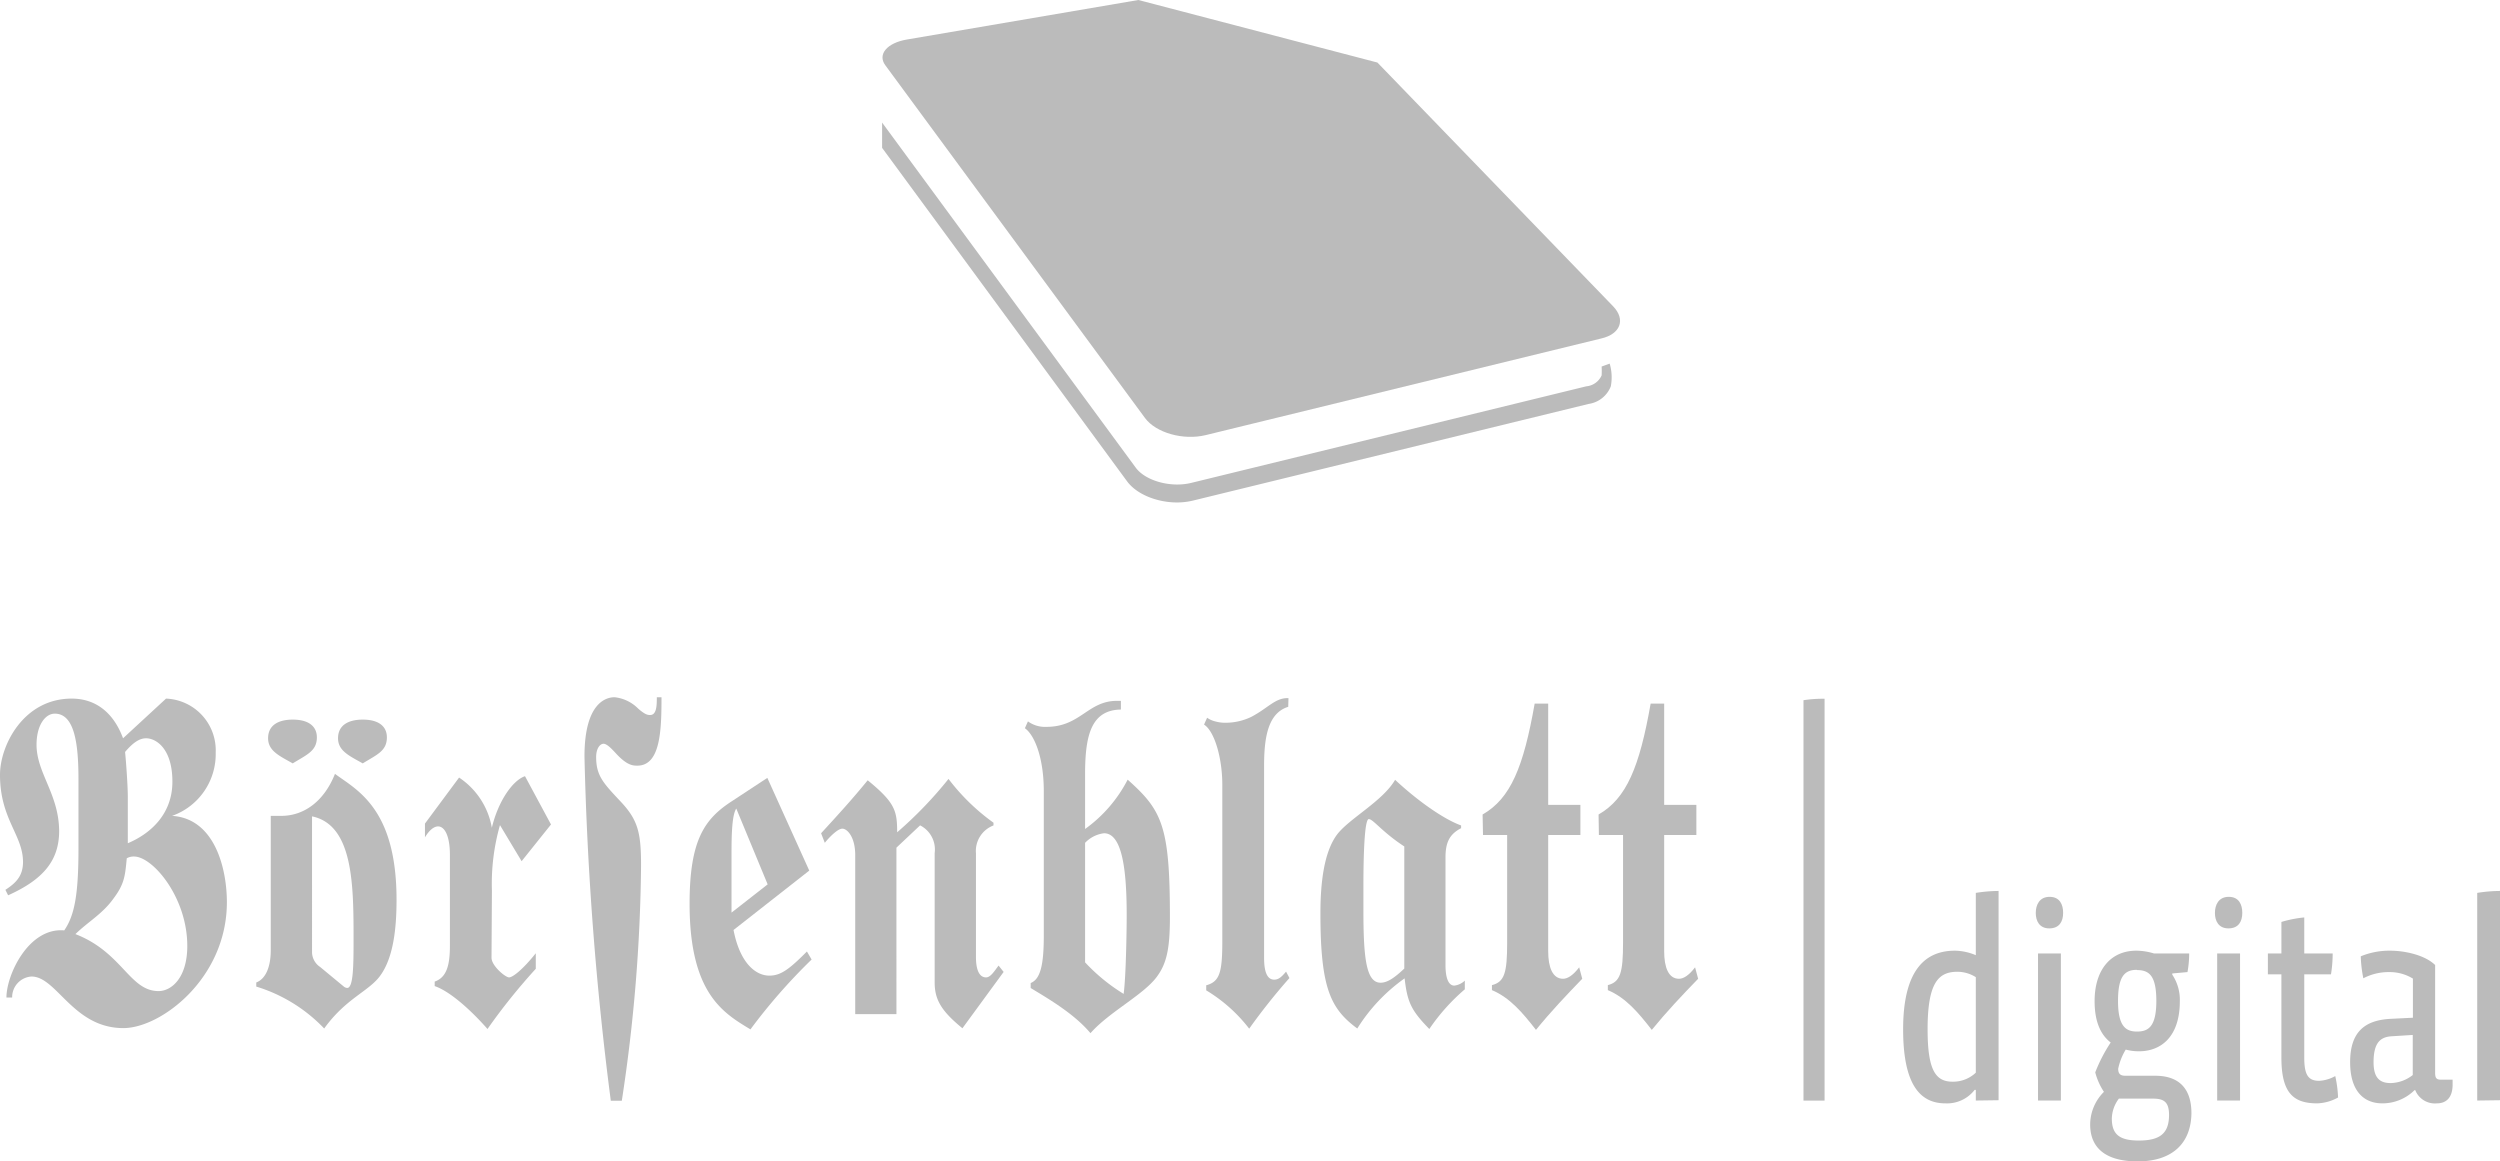 <svg xmlns="http://www.w3.org/2000/svg" viewBox="0 0 310.62 144.3"><defs><style>.cls-1{fill:#bbb;}</style></defs><title>Logo_Börsenblatt_digital_0c_weiss</title><g id="Ebene_2" data-name="Ebene 2"><g id="Entwurf_3" data-name="Entwurf 3"><path class="cls-1" d="M200.43,38.06c1.58,1.64.92,3.45-1.5,4l-49.12,12c-2.79.68-6.19-.28-7.55-2.13L110,8.11c-1-1.35.21-2.78,2.68-3.2L141.44,0l29.7,7.77,29.29,30.29Z"/><path class="cls-1" d="M.67,110.56c1.22-.8,2.19-1.65,2.19-3.46,0-3.35-2.86-5.33-2.86-10.83,0-3.63,2.9-9.47,8.91-9.47,2.89,0,5.16,1.64,6.38,4.93l5.34-4.93a6.43,6.43,0,0,1,6.17,6.69,8.14,8.14,0,0,1-5.42,7.88c5.38.34,6.81,6.69,6.81,10.72,0,9.47-8.19,15.65-12.86,15.65-6.26,0-8.27-6.41-11.42-6.41a2.57,2.57,0,0,0-2.4,2.61H.8c0-2.84,2.77-8.73,7.18-8.34,1.3-1.87,1.77-4.53,1.77-10.2V96.83c0-4.36-.47-8.16-2.94-8.16-1.18,0-2.27,1.42-2.27,3.86,0,3.51,2.77,6.12,2.81,10.71,0,3.75-2.06,6.07-6.34,8Zm13.44,1.07c-1.38,1.93-3.1,2.84-4.74,4.43,5.84,2.26,6.72,7.08,10.33,7.08,1.6,0,3.57-1.64,3.57-5.61,0-6-4.24-11.06-6.59-11.11a1.78,1.78,0,0,0-.93.22C15.54,108.86,15.46,109.82,14.11,111.63Zm1.77-6.86c2.69-1.13,5.54-3.51,5.54-7.65s-2.05-5.39-3.27-5.39c-.8,0-1.6.51-2.61,1.7.13,1.25.34,4.26.34,5.56Z"/><path class="cls-1" d="M34.94,101.37c2.94,0,5.38-1.93,6.68-5.22,2.69,2,7.65,4.26,7.65,15.65,0,3.52-.38,7.21-2.06,9.47-1.43,1.93-4.24,2.78-6.93,6.52a19.56,19.56,0,0,0-8.44-5.21v-.51c1.21-.46,1.8-2,1.8-4V101.37Zm-1.63-9.64c0-1.64,1.3-2.32,3.06-2.32,2,0,3,.85,3,2.21,0,1.7-1.26,2.15-3,3.23C34.78,93.94,33.31,93.32,33.31,91.73Zm5.46,26.65a2.25,2.25,0,0,0,1,1.76l2.95,2.44a.76.76,0,0,0,.42.17c.75,0,.79-2.67.79-5.9,0-6.8,0-14.34-5.16-15.42ZM42,91.73c0-1.64,1.3-2.32,3.07-2.32,2,0,3,.85,3,2.21,0,1.7-1.26,2.15-3,3.23C43.47,93.94,42,93.32,42,91.73Z"/><path class="cls-1" d="M61.07,119c0,1,1.72,2.44,2.18,2.44s1.73-1,3.32-3v1.93a75.41,75.41,0,0,0-6,7.48c-1.94-2.21-4.58-4.65-6.56-5.33v-.56c1.47-.51,1.89-2,1.89-4.43V106.19c0-2.27-.63-3.51-1.47-3.51-.5,0-1.09.45-1.63,1.36v-1.71l4.24-5.72a9.42,9.42,0,0,1,4.07,6.24c.8-3.35,2.61-5.9,4.12-6.41l3.23,6L64.81,107l-2.69-4.48a26.62,26.62,0,0,0-1,8.17Z"/><path class="cls-1" d="M82.19,86.63c0,4.08-.12,8.5-3,8.5-.54,0-1.3,0-2.77-1.64-.38-.4-1-1.08-1.43-1.08s-.92.57-.92,1.65c0,2.32.88,3.23,3.06,5.55s2.52,3.92,2.52,8a203.79,203.79,0,0,1-2.39,29.15H75.89A404.73,404.73,0,0,1,72.62,94c0-6.69,2.69-7.37,3.74-7.37a4.86,4.86,0,0,1,2.94,1.42c.84.73,1.17.79,1.47.79.79,0,.84-1.08.84-2.21Z"/><path class="cls-1" d="M91.14,115.55c.8,4.14,2.77,5.67,4.45,5.67,1.43,0,2.48-.8,4.67-3l.58,1a71.27,71.27,0,0,0-7.6,8.68c-3.28-2-7.56-4.37-7.56-15.6,0-7.93,1.85-10.54,5.25-12.75l4.41-2.9,5.21,11.52Zm.34-15.09c-.51.8-.59,3-.59,5.56v7.37l4.49-3.51Z"/><path class="cls-1" d="M121.26,118.89c0,1.53.37,2.55,1.26,2.55.54,0,1-.73,1.55-1.47l.63.79-5.12,7c-2.57-2.1-3.45-3.52-3.45-5.67V106a3.36,3.36,0,0,0-1.81-3.45l-2.94,2.77V126h-5.12V106.25c0-2.27-1-3.29-1.6-3.29s-1.68,1.13-2.18,1.76l-.46-1.19c2.14-2.33,3.9-4.26,5.79-6.58,3.41,2.78,3.66,3.8,3.66,6.46a50,50,0,0,0,6.38-6.63,26.21,26.21,0,0,0,5.59,5.44v.34a3.39,3.39,0,0,0-2.18,3.46Z"/><path class="cls-1" d="M127.72,89.63a3.6,3.6,0,0,0,2.31.68c4.2,0,5.13-3.23,8.74-3.23h.5v1.08c-3.65.06-4.45,3.12-4.45,8V103a17.26,17.26,0,0,0,5.29-6.13c4.25,3.8,5.25,5.68,5.25,17.07,0,4-.42,5.79-1.63,7.43-1.69,2.27-5.93,4.37-8.24,7-2-2.38-5.08-4.19-7.43-5.61v-.62c1.13-.46,1.63-2,1.63-5.84v-18c0-4.19-1.17-7-2.35-7.82Zm7.1,29.94a22.87,22.87,0,0,0,4.79,3.92c.29-2.1.38-7.89.38-9.81,0-5.9-.63-10.15-2.82-10.15a3.91,3.91,0,0,0-2.35,1.19Z"/><path class="cls-1" d="M160.06,87.82c-2.56.79-3,3.91-3,7.37V119c0,1.75.38,2.72,1.26,2.72.54,0,.92-.34,1.47-1l.42.8a76.3,76.3,0,0,0-5,6.29,19.23,19.23,0,0,0-5.34-4.76v-.63c1.69-.45,2-1.64,2-5.5V97.52c0-3.41-1-6.7-2.27-7.49l.38-.85a3,3,0,0,0,1,.45,4.54,4.54,0,0,0,1.34.17,7.35,7.35,0,0,0,3.15-.73c2.06-1.08,2.94-2.33,4.5-2.33h.12Z"/><path class="cls-1" d="M182,122.92a24.92,24.92,0,0,0-4.41,4.93c-2.27-2.32-2.73-3.34-3.07-6.29a21.64,21.64,0,0,0-5.88,6.23c-3.28-2.43-4.58-4.93-4.58-14.28,0-3.75.42-7.6,2.06-9.81,1.51-2,5.67-4.14,7.22-6.81,2.73,2.55,6,4.88,8.2,5.67v.34c-1.43.74-1.94,1.76-1.94,3.63v13.38c0,1.53.34,2.55,1.1,2.55a2.3,2.3,0,0,0,1.3-.62Zm-7.52-17.75c-2.77-1.81-3.87-3.4-4.41-3.4s-.67,4.59-.67,8.33v3c0,6.07.37,9,2.14,9,.88,0,1.8-.68,2.94-1.76Z"/><path class="cls-1" d="M184.21,101.2c3.49-2,5.08-5.9,6.47-13.78h1.68V100h4v3.75h-4v14.45c0,2,.55,3.41,1.85,3.41.54,0,1.22-.4,2-1.42l.38,1.42c-1.93,2-3.91,4.08-5.75,6.35-1.68-2.16-3.24-4-5.47-4.94v-.62c1.56-.4,1.89-1.53,1.89-5.27V103.75h-3Z"/><path class="cls-1" d="M198.62,101.2c3.48-2,5.08-5.9,6.47-13.78h1.68V100h4v3.75h-4v14.45c0,2,.54,3.41,1.84,3.41.55,0,1.22-.4,2-1.42l.38,1.42c-1.94,2-3.91,4.08-5.76,6.35-1.68-2.16-3.23-4-5.46-4.94v-.62c1.55-.4,1.89-1.53,1.89-5.27V103.75h-3Z"/><path class="cls-1" d="M226.7,136.75h-2.62V87a15.71,15.71,0,0,1,2.62-.18Z"/><path class="cls-1" d="M245.49,136.74v-1.33h-.14a4.33,4.33,0,0,1-3.64,1.68c-3.15,0-5.25-2.34-5.25-9.2,0-7.7,3-9.77,6.44-9.77a6.94,6.94,0,0,1,2.59.56v-7.74a18.51,18.51,0,0,1,2.83-.24v26Zm0-15.33a4.32,4.32,0,0,0-2.28-.67c-2.38,0-3.71,1.37-3.71,7.15,0,5.11,1,6.51,3.12,6.51a4.13,4.13,0,0,0,2.87-1.12Z"/><path class="cls-1" d="M254.62,115.35c-1.22,0-1.68-.91-1.68-1.92s.46-2,1.72-2,1.68.95,1.68,2S255.88,115.35,254.62,115.35Zm-1.4,21.39V118.47h2.84v18.27Z"/><path class="cls-1" d="M265.61,144.3c-4.09,0-5.91-1.75-5.91-4.58a5.75,5.75,0,0,1,1.71-4.06,8,8,0,0,1-1.08-2.42,19.36,19.36,0,0,1,1.92-3.71c-1-.77-2-2.2-2-5.14,0-3.89,2-6.27,5.18-6.27a7.68,7.68,0,0,1,2.21.35H272a12.89,12.89,0,0,1-.21,2.31l-1.89.17v.15a5.64,5.64,0,0,1,.94,3.29c0,4.51-2.41,6.23-5.07,6.23a6.27,6.27,0,0,1-1.65-.21,7.48,7.48,0,0,0-.94,2.38c0,.73.38.87.91.87h3.71c2.48,0,4.48,1.16,4.48,4.66C272.23,142.1,269.85,144.3,265.61,144.3Zm1.82-7.8h-4.16a4.25,4.25,0,0,0-.88,2.48c0,2,1,2.73,3.36,2.73,2.56,0,3.75-.84,3.75-3.18C269.5,136.81,268.76,136.5,267.43,136.5Zm-1.92-16c-1.51,0-2.35.78-2.35,3.86s.91,3.81,2.35,3.81,2.41-.63,2.41-3.81S267,120.53,265.51,120.53Z"/><path class="cls-1" d="M276.88,115.35c-1.22,0-1.68-.91-1.68-1.92s.46-2,1.72-2,1.68.95,1.68,2S278.14,115.35,276.88,115.35Zm-1.4,21.39V118.47h2.84v18.27Z"/><path class="cls-1" d="M287.91,137.09c-2.94,0-4.45-1.26-4.45-5.67V121.06h-1.68v-2.59h1.68v-3.92a14.72,14.72,0,0,1,2.84-.56v4.48h3.53a16.44,16.44,0,0,1-.21,2.59H286.3v10.36c0,2.17.52,2.87,1.85,2.87a4.6,4.6,0,0,0,2-.59,14.74,14.74,0,0,1,.35,2.66A5.66,5.66,0,0,1,287.91,137.09Z"/><path class="cls-1" d="M302.78,137.09a2.63,2.63,0,0,1-2.69-1.64H300a5.66,5.66,0,0,1-4,1.64c-2.34,0-4-1.57-4-5.11,0-3.71,1.75-5.21,5-5.39l2.8-.14v-4.86a5.5,5.5,0,0,0-2.94-.81,6.77,6.77,0,0,0-3.22.77,15.74,15.74,0,0,1-.32-2.73,9.3,9.3,0,0,1,3.64-.7c1.82,0,4.31.53,5.6,1.78v13.38c0,.7.18.87.77.87h1.4v.77C304.67,136.5,303.83,137.09,302.78,137.09Zm-3-8.5-2.7.17c-1.36.11-2.17.84-2.17,3.22,0,2.07.88,2.59,2.14,2.59a4.58,4.58,0,0,0,2.73-1Z"/><path class="cls-1" d="M307.79,136.74v-25.8a18.19,18.19,0,0,1,2.83-.24v26Z"/><path class="cls-1" d="M200,45.18l-1,.36a10.68,10.68,0,0,1,0,1.1A2.31,2.31,0,0,1,197.09,48L148,60c-2.53.62-5.68-.25-6.89-1.9L109.6,15.23v3.14l30.45,41.45c1.19,1.6,3.71,2.61,6.2,2.61a8.46,8.46,0,0,0,2-.24l49.12-12A3.49,3.49,0,0,0,200.14,48,6,6,0,0,0,200,45.18Z"/></g></g></svg>